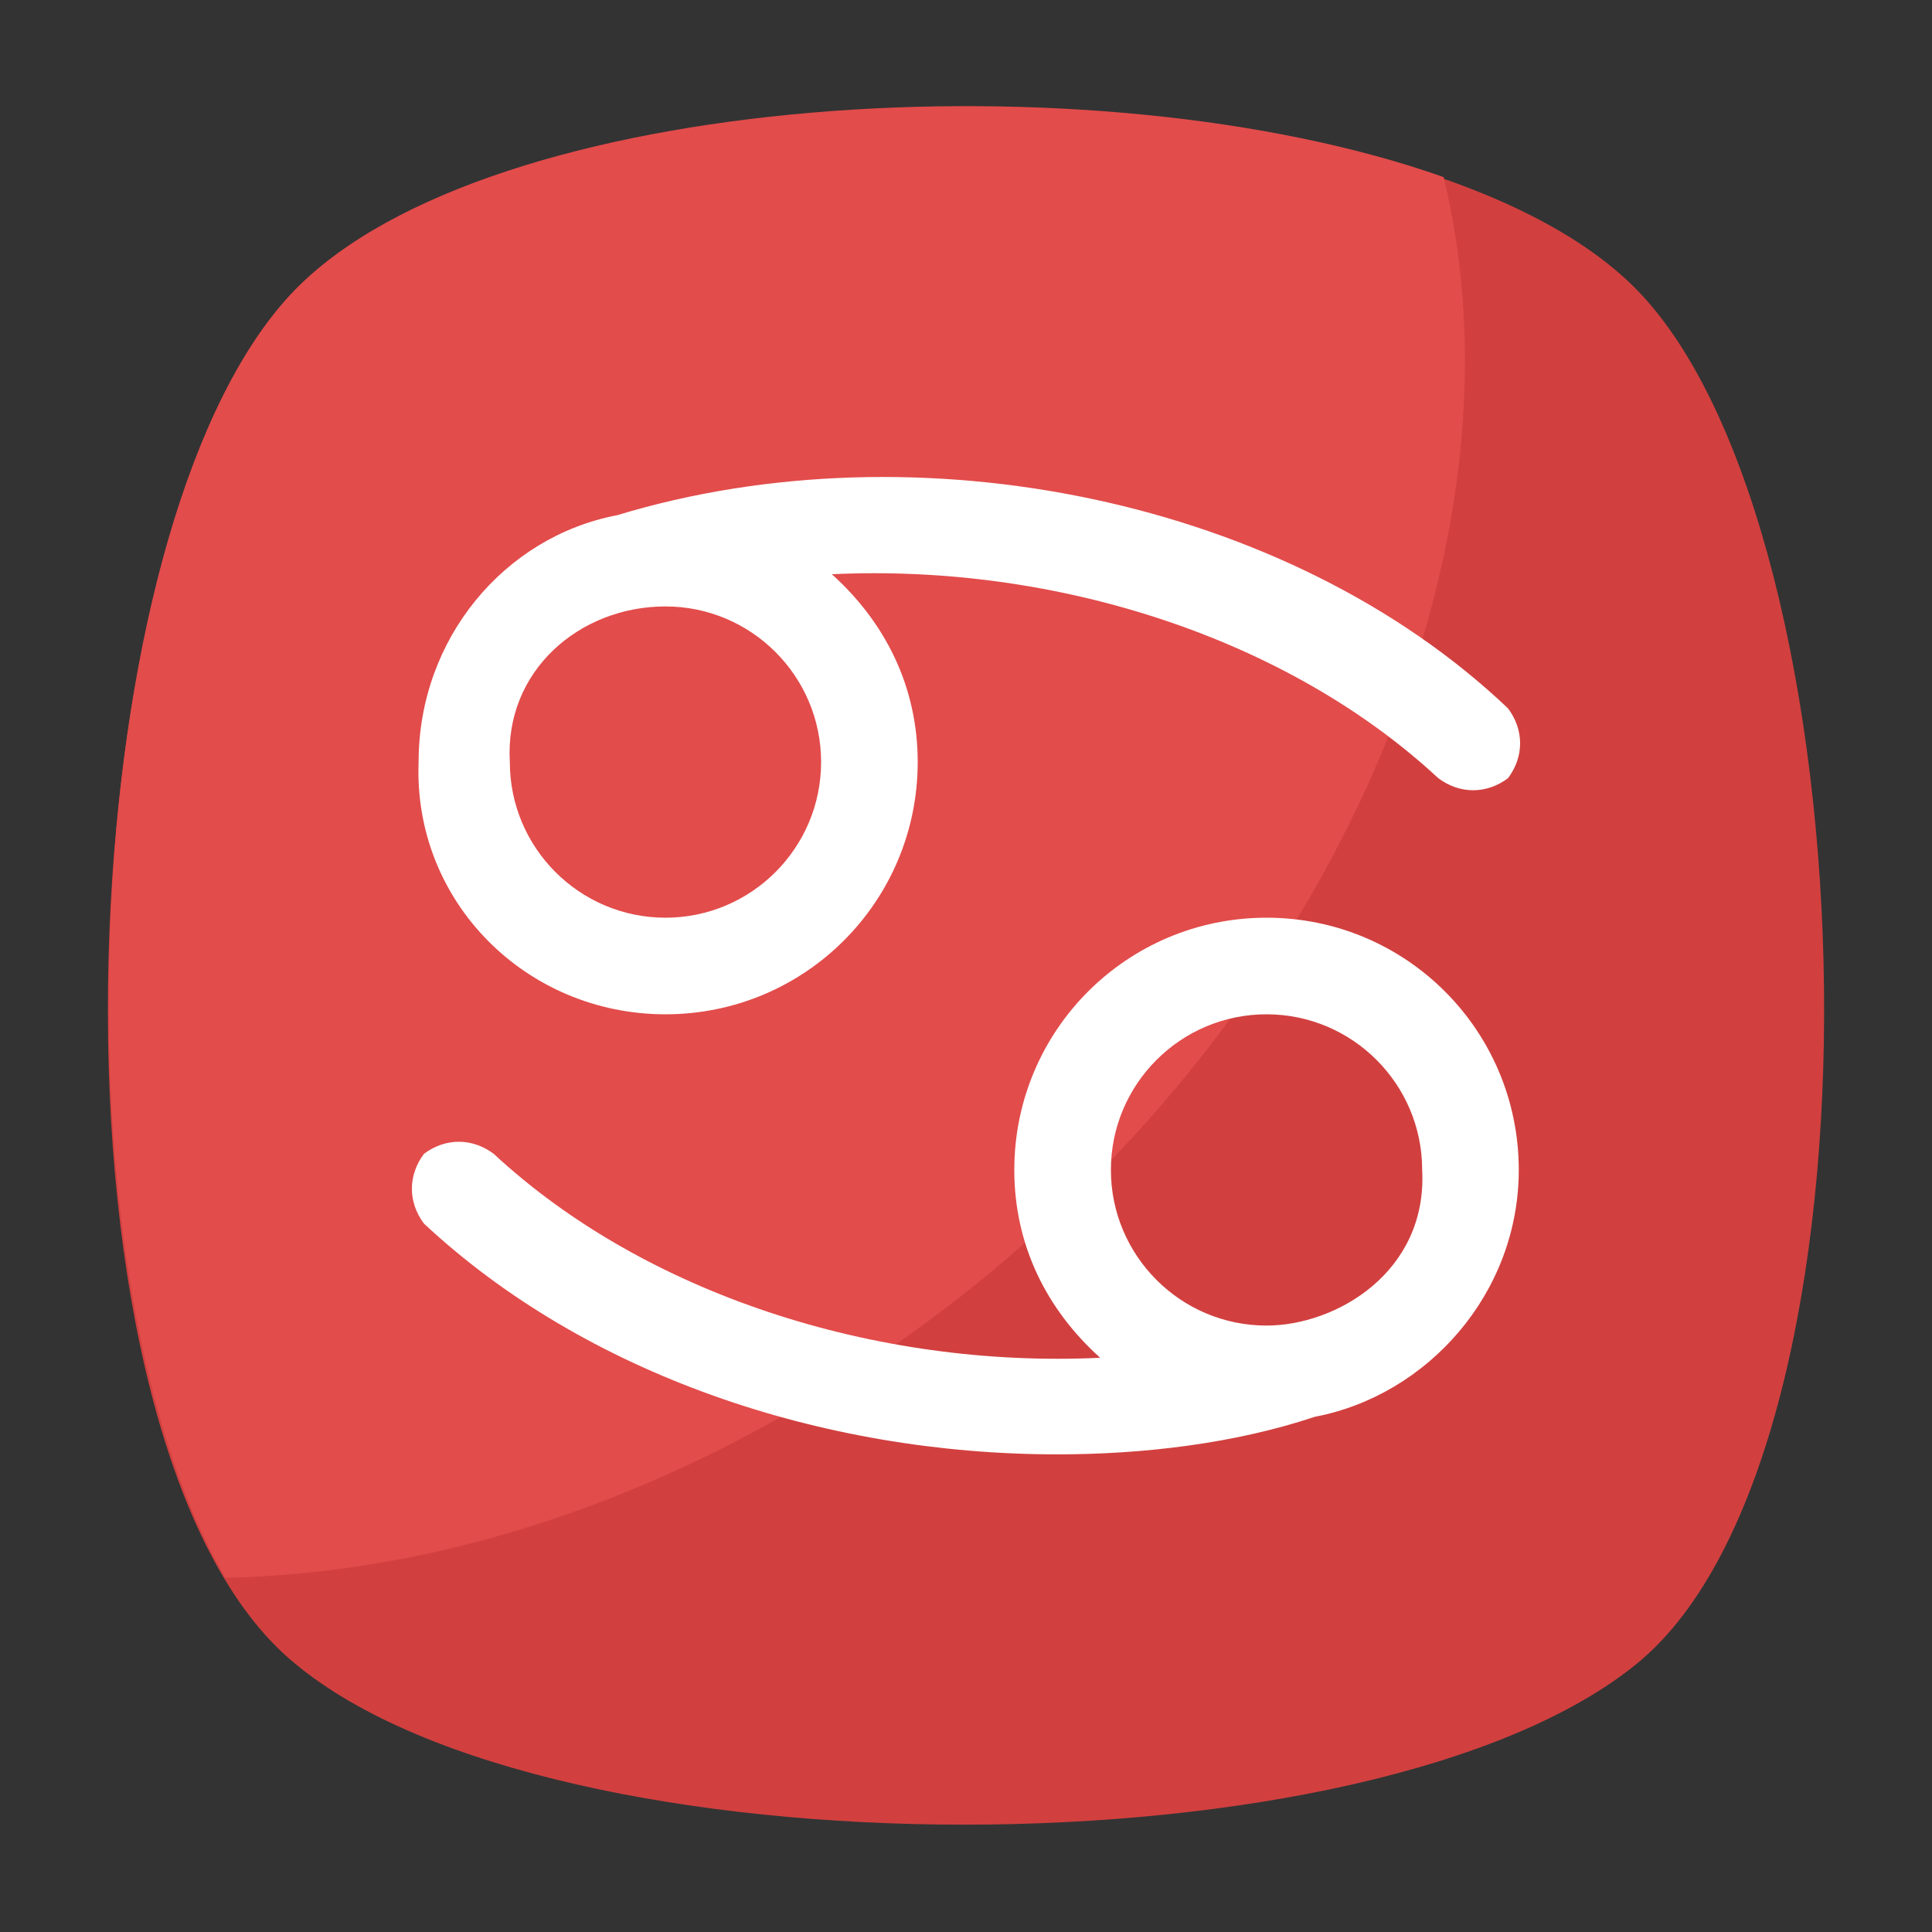 <?xml version="1.0" encoding="utf-8"?>
<!-- Generator: Adobe Illustrator 18.0.0, SVG Export Plug-In . SVG Version: 6.00 Build 0)  -->
<!DOCTYPE svg PUBLIC "-//W3C//DTD SVG 1.1//EN" "http://www.w3.org/Graphics/SVG/1.1/DTD/svg11.dtd">
<svg version="1.1" id="Layer_1" xmlns="http://www.w3.org/2000/svg" xmlns:xlink="http://www.w3.org/1999/xlink" x="0px" y="0px"
	 viewBox="0 0 36 36" enable-background="new 0 0 36 36" xml:space="preserve">
<rect x="0" y="0" width="36" height="36" fill="#333333" stroke="none"/>
<g>
	<g>
		<g>
			<g>
				<g>
					<g>
						<g>
							<path fill="#D1403F" d="M30.5,31c-4.9,4-20.2,4-25,0c-4.9-4-4.4-21.1,0-25.6c4.4-4.5,20.6-4.5,25,0C34.9,9.9,35.4,27,30.5,31
								z"/>
						</g>
					</g>
				</g>
			</g>
		</g>
		<g>
			<g>
				<g>
					<g>
						<path fill="#E24C4B" d="M18.1,24c-4.4,3.5-9.3,5.3-13.9,5.4c-3.4-5.8-2.7-19.9,1.3-24C9.1,1.7,20.4,1,26.9,3.3
							C28.5,9.9,25.2,18.3,18.1,24z"/>
					</g>
				</g>
			</g>
		</g>
	</g>
	<g>
		<g>
			<g>
				<g>
					<g>
						<path fill="#FFFFFF" d="M12.4,18.9c2.6,0,4.7-2.1,4.7-4.7c0-1.4-0.6-2.6-1.6-3.5c4.2-0.2,8.5,1.2,11.3,3.8
							c0.4,0.3,0.9,0.3,1.3,0c0.3-0.4,0.3-0.9,0-1.3c-4.1-3.9-11-5.3-16.6-3.6c0,0,0,0,0,0c0,0,0,0,0,0c-2.1,0.4-3.7,2.3-3.7,4.6
							C7.7,16.8,9.8,18.9,12.4,18.9z M12.4,11.3c1.6,0,2.9,1.3,2.9,2.9c0,1.6-1.3,2.9-2.9,2.9c-1.6,0-2.9-1.3-2.9-2.9
							C9.4,12.5,10.8,11.3,12.4,11.3z"/>
					</g>
				</g>
			</g>
		</g>
		<g>
			<g>
				<g>
					<g>
						<path fill="#FFFFFF" d="M28.3,21.8c0-2.6-2.1-4.7-4.7-4.7s-4.7,2.1-4.7,4.7c0,1.4,0.6,2.6,1.6,3.5c-4.2,0.2-8.5-1.2-11.3-3.8
							c-0.4-0.3-0.9-0.3-1.3,0c-0.3,0.4-0.3,0.9,0,1.3c3,2.8,7.4,4.3,11.8,4.3c1.6,0,3.3-0.2,4.8-0.7C26.6,26,28.3,24.1,28.3,21.8z
							 M23.6,24.7c-1.6,0-2.9-1.3-2.9-2.9c0-1.6,1.3-2.9,2.9-2.9c1.6,0,2.9,1.3,2.9,2.9C26.6,23.7,24.9,24.7,23.6,24.7z"/>
					</g>
				</g>
			</g>
		</g>
	</g>
</g>
</svg>
